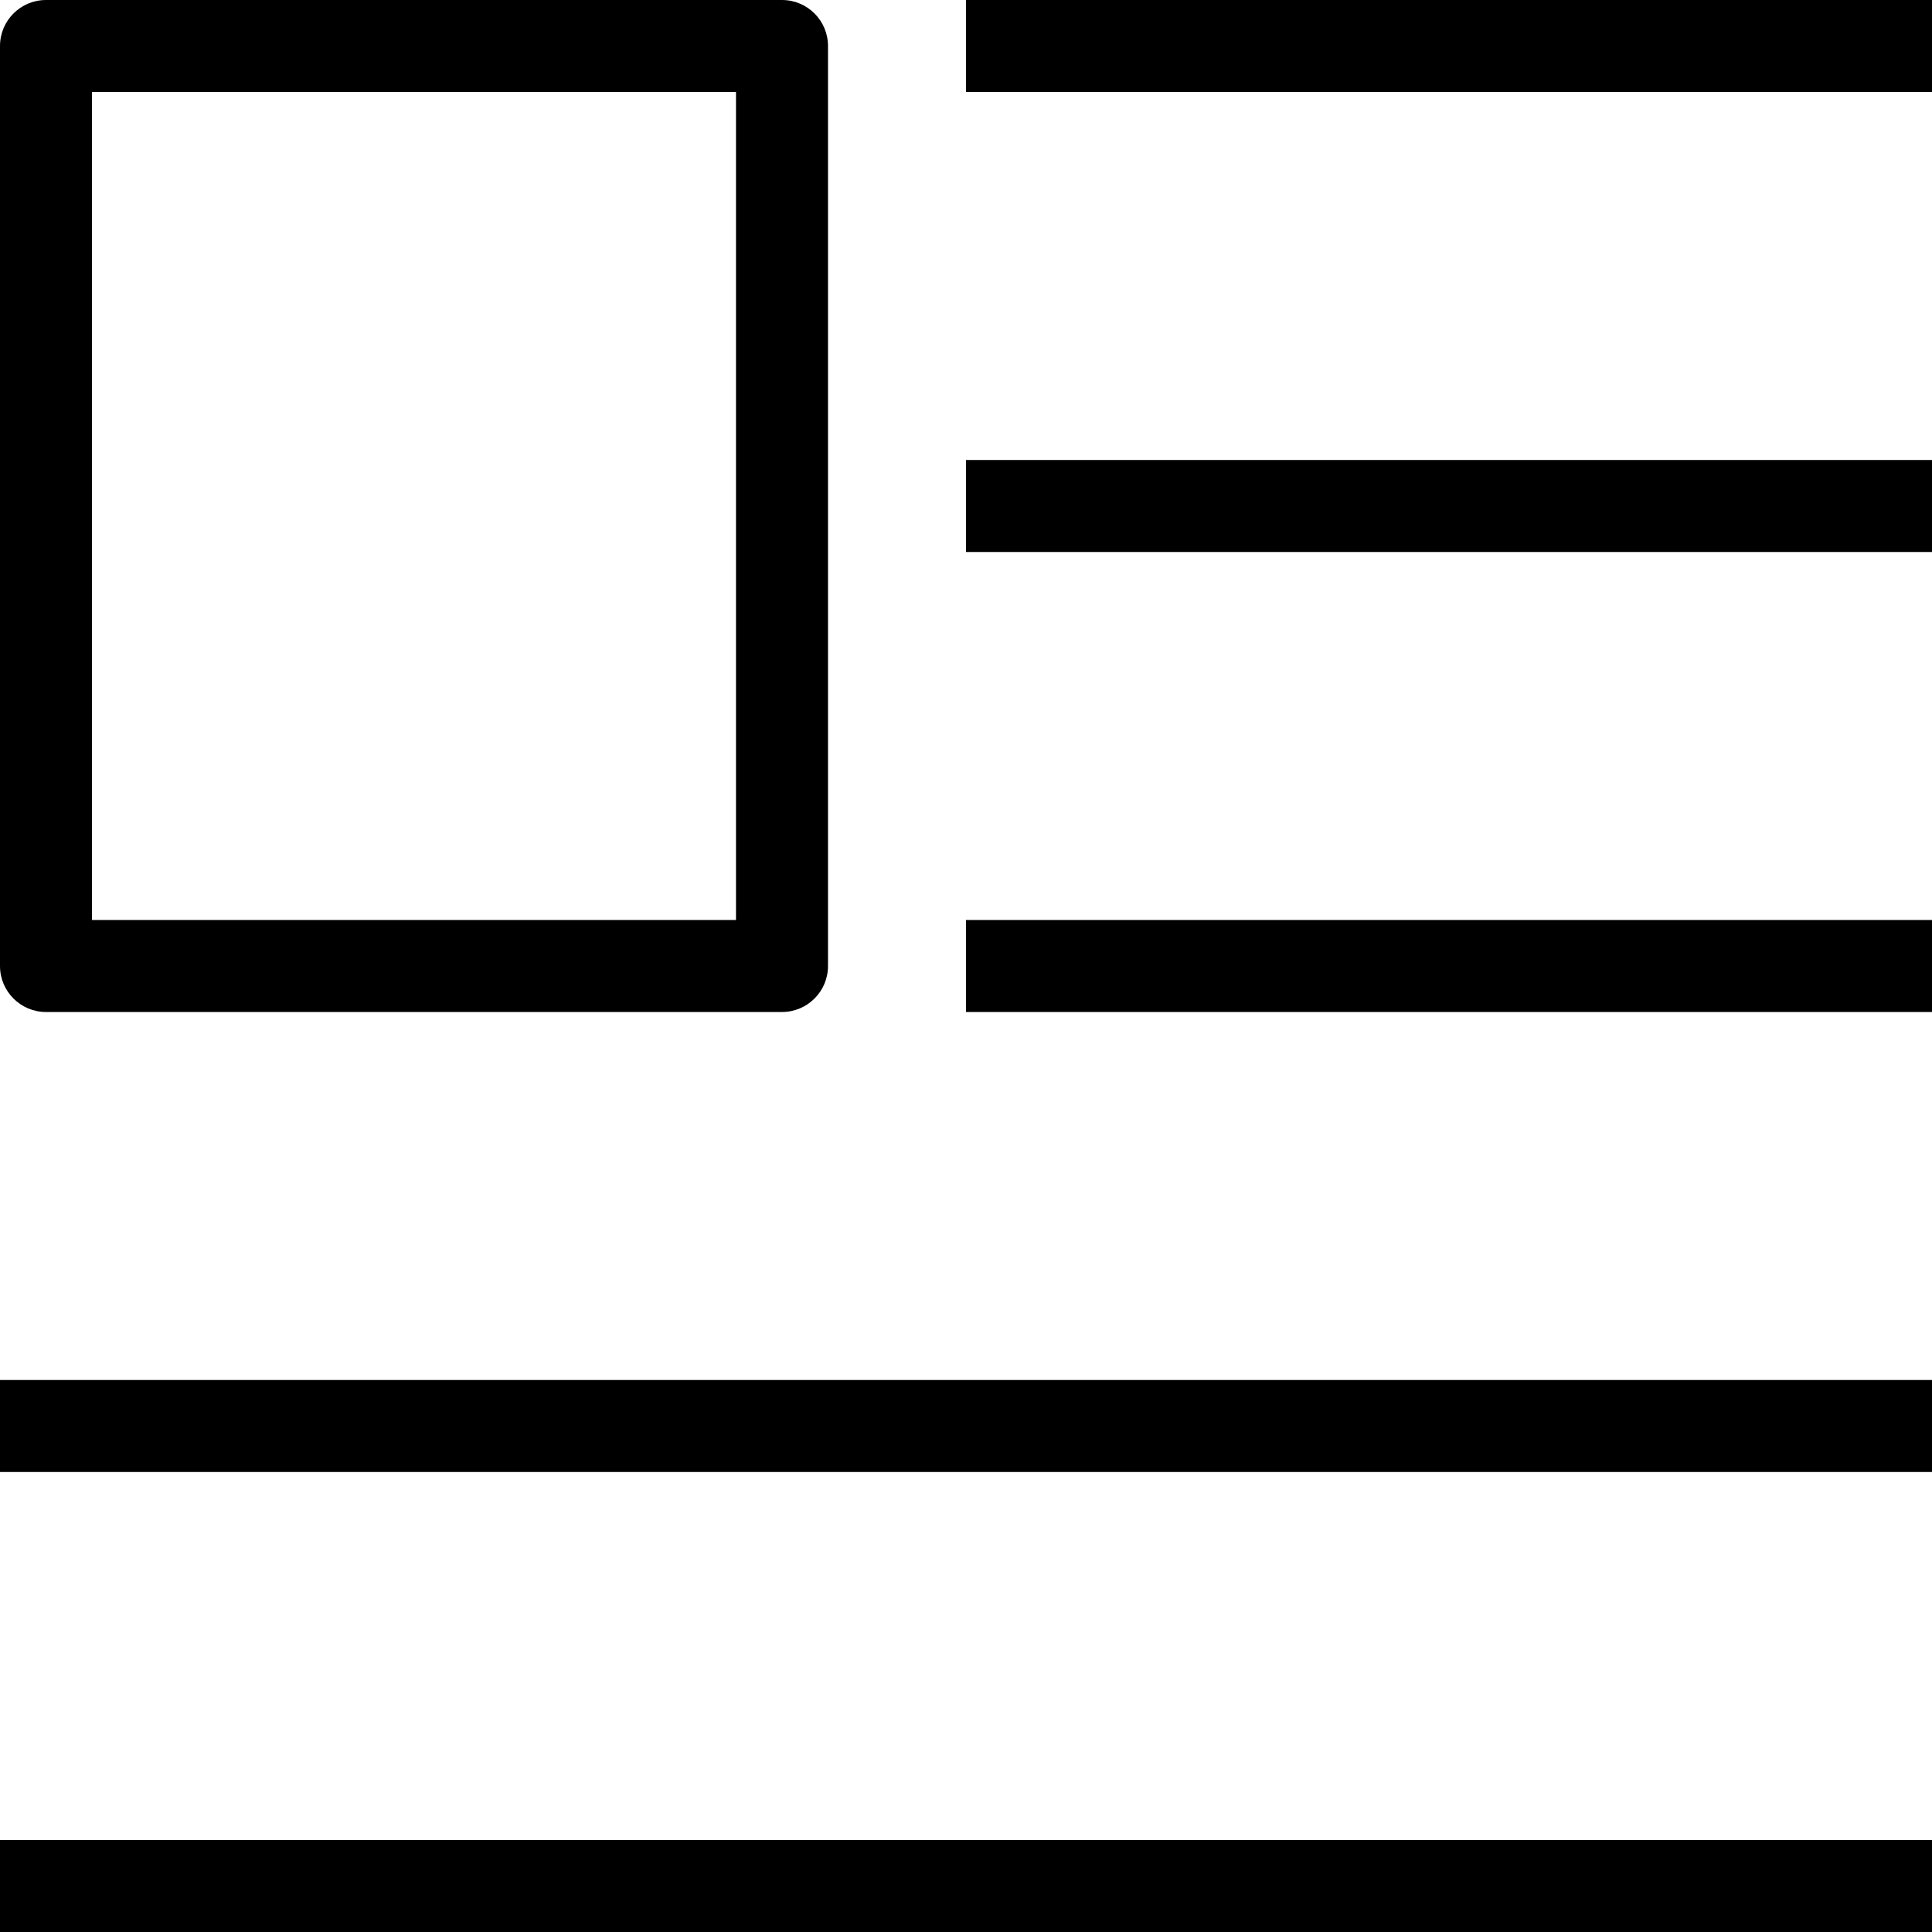 <?xml version="1.0" encoding="iso-8859-1"?>
<!-- Generator: Adobe Illustrator 19.0.0, SVG Export Plug-In . SVG Version: 6.00 Build 0)  -->
<svg version="1.1" id="Layer_1" xmlns="http://www.w3.org/2000/svg" xmlns:xlink="http://www.w3.org/1999/xlink" x="0px" y="0px"
	 viewBox="0 0 512 512" style="enable-background:new 0 0 512 512;" xml:space="preserve">
<g>
	<g>
		<path d="M207.238,0H12.19C5.458,0,0,5.458,0,12.19V256c0,6.732,5.458,12.19,12.19,12.19h195.048c6.732,0,12.19-5.458,12.19-12.19
			V12.19C219.429,5.458,213.97,0,207.238,0z M195.048,243.81H24.381V24.381h170.667V243.81z"/>
	</g>
</g>
<g>
	<g>
		<rect x="256" width="256" height="24.381"/>
	</g>
</g>
<g>
	<g>
		<rect x="256" y="121.905" width="256" height="24.381"/>
	</g>
</g>
<g>
	<g>
		<rect x="256" y="243.81" width="256" height="24.381"/>
	</g>
</g>
<g>
	<g>
		<rect y="365.714" width="512" height="24.381"/>
	</g>
</g>
<g>
	<g>
		<rect y="487.619" width="512" height="24.381"/>
	</g>
</g>
<g>
</g>
<g>
</g>
<g>
</g>
<g>
</g>
<g>
</g>
<g>
</g>
<g>
</g>
<g>
</g>
<g>
</g>
<g>
</g>
<g>
</g>
<g>
</g>
<g>
</g>
<g>
</g>
<g>
</g>
</svg>
